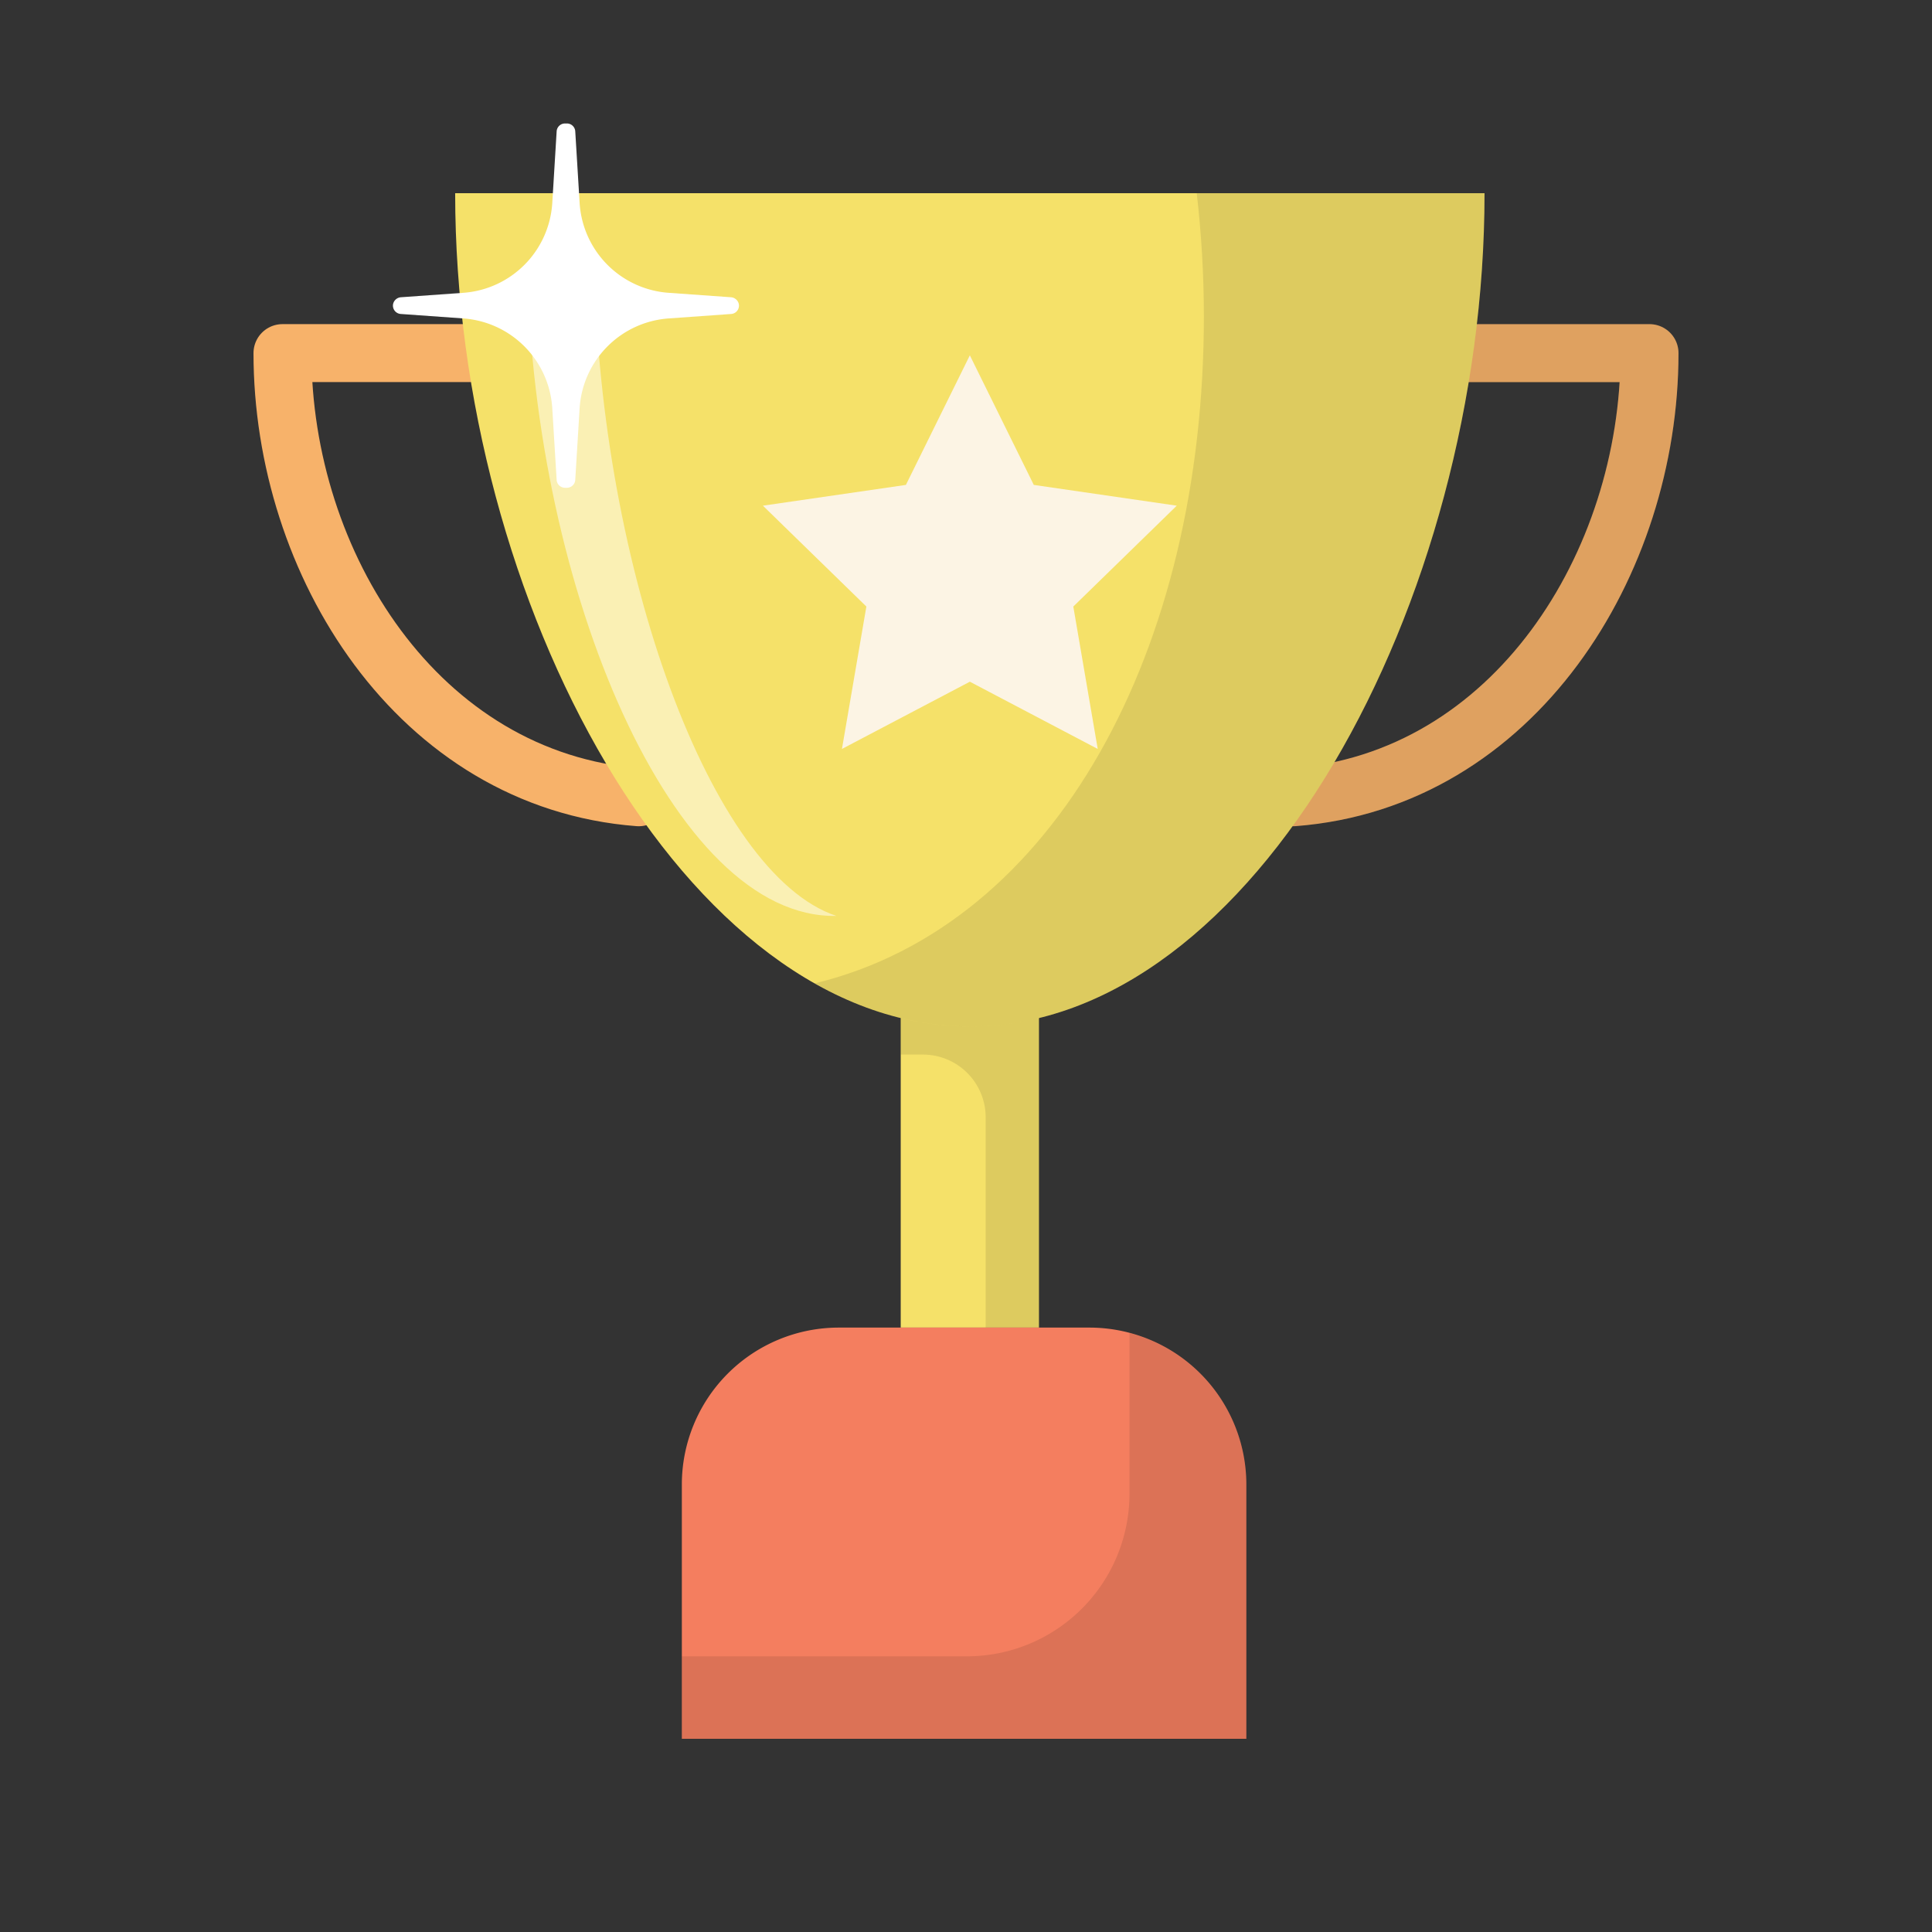 <?xml version="1.0"?><svg xmlns="http://www.w3.org/2000/svg" viewBox="0 0 100 100"><rect x="0" y="0" width="100" height="100" fill="#333333" stroke="none"/><g><path fill="#f5e169" d="M46.621 51.493h7.155v17.223h-7.155z"/><path d="M46.621 51.493v3.092h1.15a3.247 3.247 0 0 1 3.247 3.247v10.884h2.758V51.493h-7.155z" opacity=".1"/></g><g><path d="M66.941 41.266c11.445-.875 18.438-12.119 18.438-22.988h-10.13" fill="none" stroke="#f7b26a" stroke-width="3" stroke-linecap="round" stroke-linejoin="round" stroke-miterlimit="10"/><path d="M66.941 41.266c11.445-.875 18.438-12.119 18.438-22.988h-10.13" opacity=".1" fill="none" stroke="#000" stroke-width="3" stroke-linecap="round" stroke-linejoin="round" stroke-miterlimit="10"/></g><path d="M33.059 41.266c-11.445-.876-18.438-12.119-18.438-22.989h10.13" fill="none" stroke="#f7b26a" stroke-width="3" stroke-linecap="round" stroke-linejoin="round" stroke-miterlimit="10"/><g><path d="M50.199 53.13c14.713 0 26.64-21.945 26.64-43.13h-53.28c0 21.186 11.927 43.13 26.64 43.13z" fill="#f5e169"/><path d="M30.762 13.819l-3.467.068c.327 16.613 7.529 33.686 15.995 33.52-6.528-2.166-12.222-18.029-12.528-33.588z" opacity=".5" fill="#fff"/><path fill="#fcf4e4" d="M50.199 18.392l3.31 6.707 7.4 1.075-5.355 5.22 1.264 7.371-6.619-3.48-6.62 3.48 1.264-7.371-5.355-5.22 7.401-1.075z"/><path d="M61.943 10c.24 2.07.369 4.2.369 6.379 0 17.204-7.657 31.508-20.144 34.52 2.535 1.432 5.232 2.231 8.031 2.231 14.713 0 26.64-21.945 26.64-43.13H61.943z" opacity=".1"/></g><g><path d="M64.509 90H35.292V76.839a8.123 8.123 0 0 1 8.123-8.123h12.972a8.123 8.123 0 0 1 8.123 8.123V90z" fill="#f47e5f"/><path d="M58.462 68.994v8.319a8.418 8.418 0 0 1-8.418 8.418H35.292V90h29.217V76.839c0-3.768-2.568-6.927-6.047-7.845z" opacity=".1"/></g><path d="M37.823 15.385l-3.214-.229a4.97 4.97 0 0 1-4.608-4.655l-.226-3.703a.433.433 0 0 0-.433-.407h-.097a.434.434 0 0 0-.433.407l-.226 3.703a4.97 4.97 0 0 1-4.608 4.655l-3.214.229a.45.45 0 0 0-.419.358c-.044.26.145.49.396.508l3.237.231a4.97 4.97 0 0 1 4.608 4.655l.226 3.703a.433.433 0 0 0 .433.407h.097a.434.434 0 0 0 .433-.407l.226-3.703a4.97 4.97 0 0 1 4.608-4.655l3.237-.231a.433.433 0 0 0 .396-.508.449.449 0 0 0-.419-.358z" fill="#fff"/></svg>